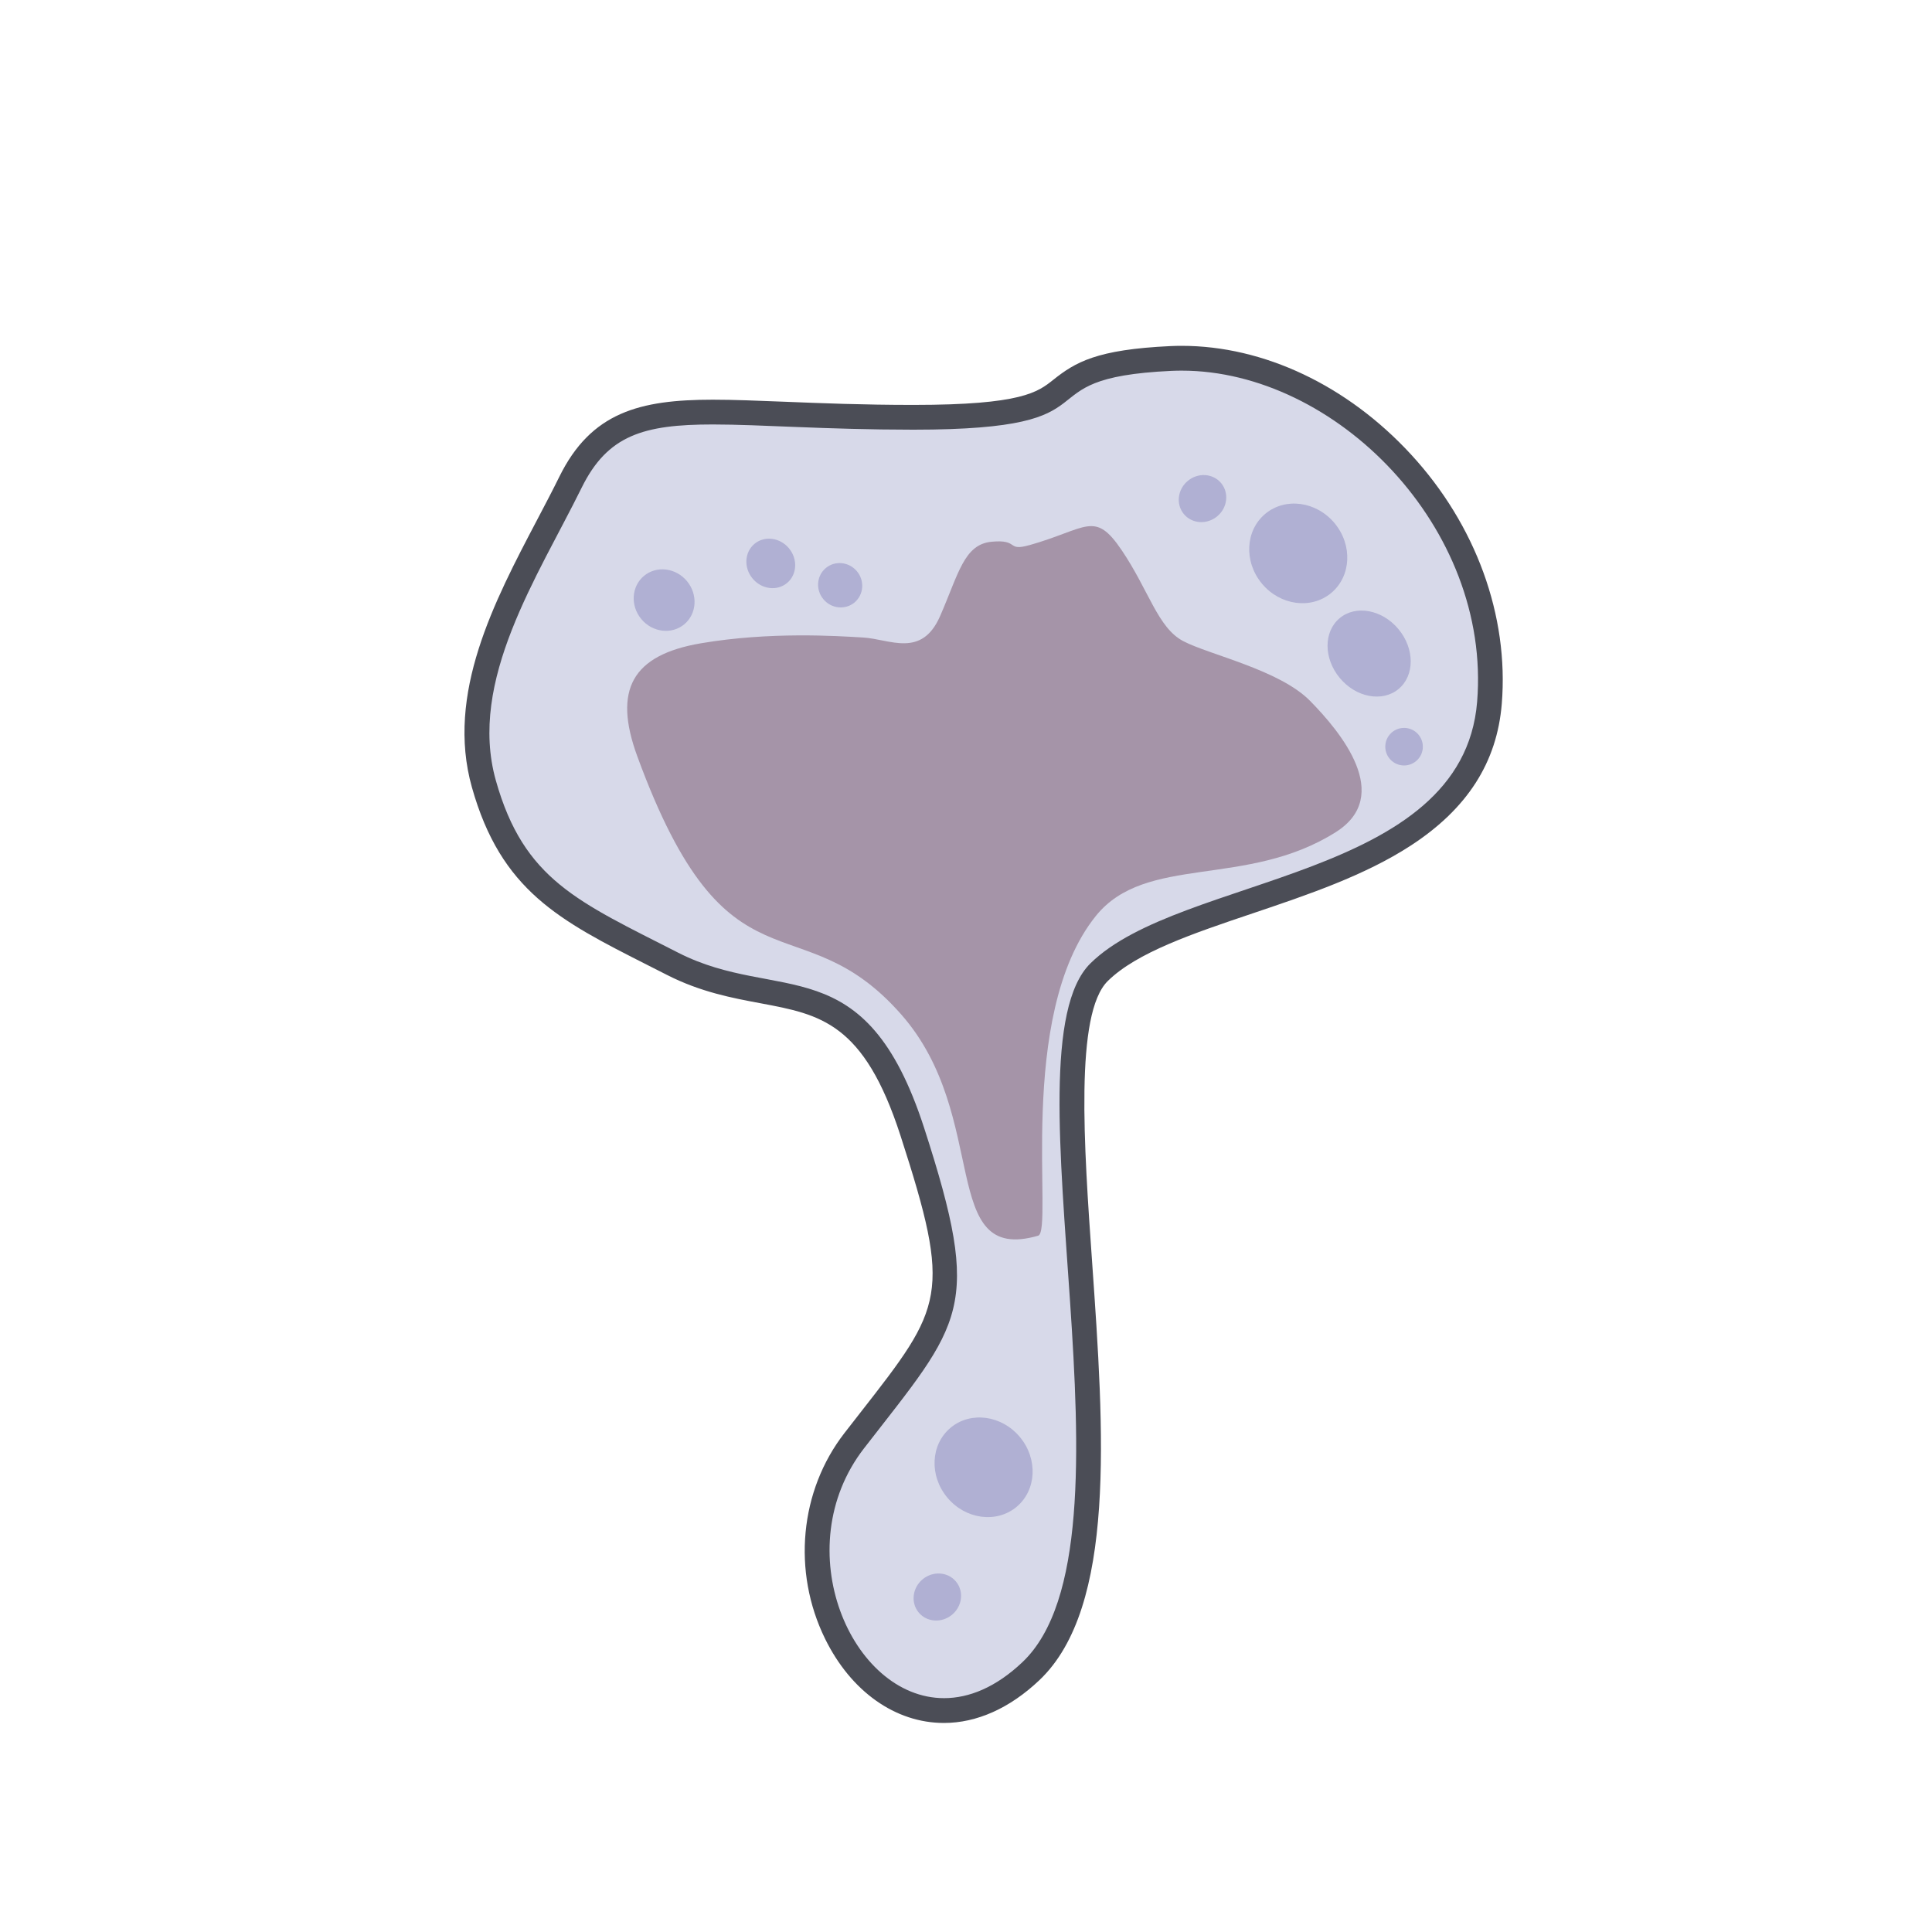 <?xml version='1.0' encoding='utf-8'?>
<ns0:svg xmlns:ns0="http://www.w3.org/2000/svg" version="1.1" viewBox="0 0 500 500">
  <ns0:defs>
    <ns0:style>
      .cls-1 {
        fill: #807eb7;
      }

      .cls-2 {
        mix-blend-mode: multiply;
        opacity: .45;
      }

      .cls-3 {
        fill: #d7d9e9;
      }

      .cls-4 {
        fill: #4b4d56;
      }

      .cls-5 {
        isolation: isolate;
      }

      .cls-6 {
        fill: #a594a8;
      }
    </ns0:style>
  </ns0:defs>
  
  <ns0:g class="cls-5">
    <ns0:g id="Layer_1">
      <ns0:g>
        <ns0:g>
          <ns0:path class="cls-3" d="M244.32,442.7c-11.33,0-21.76-7.49-27.9-20.02-7.99-16.3-6.16-35.85,4.67-49.82,1.45-1.87,2.83-3.64,4.15-5.33,21.47-27.5,24.77-31.72,10.89-74.61-10.05-31.07-22.67-33.43-38.65-36.43-7.08-1.33-15.11-2.83-23.39-7.06-1.7-.87-3.35-1.71-4.95-2.52-22.91-11.6-36.73-18.6-43.9-44.08-6.44-22.92,5.83-46.26,16.65-66.84,2.05-3.9,3.99-7.58,5.78-11.21,7.52-15.25,18.74-18.14,36.82-18.14,5.37,0,11.45.24,18.48.53,9.53.38,20.33.82,33.32.82h.18c29.11,0,33.7-3.66,38.14-7.19,4.39-3.5,8.93-7.12,28.4-8.02.95-.04,1.89-.07,2.84-.07,20.06,0,41.37,10.12,56.99,27.07,16.19,17.56,24.44,40.2,22.65,62.11-2.56,31.31-34.33,42.02-62.37,51.47-15.75,5.31-30.63,10.33-38.66,18.24-9.62,9.48-7.27,42.92-5,75.26,3.03,43.17,6.17,87.8-12.65,105.63-7.04,6.67-14.81,10.19-22.48,10.19h0Z" />
          <ns0:path class="cls-4" d="M305.84,95.92c39.8,0,80.13,40.58,76.44,85.71-3.77,46.15-76.79,44.72-100.08,67.69-23.29,22.97,15.09,149.88-17.6,180.85-6.9,6.54-13.85,9.31-20.28,9.31-24.02,0-40.78-38.76-20.7-64.67,25.45-32.84,30.82-35.71,15.55-82.89-15.27-47.19-37.69-32.11-63.63-45.35-25.94-13.25-39.96-18.79-47.22-44.6-7.26-25.81,10.9-52.81,22.22-75.77,6.69-13.56,15.99-16.35,33.94-16.35,12.44,0,29.04,1.34,51.8,1.35.06,0,.12,0,.18,0,55.35,0,26.08-13.33,66.69-15.22.9-.04,1.79-.06,2.69-.06M305.84,89.5h0c-.99,0-2,.02-2.99.07-19.04.89-24.55,4.17-30.26,8.72-4.01,3.19-8.15,6.5-36.14,6.5h-.18c-12.92,0-23.69-.44-33.2-.82-7.07-.28-13.17-.53-18.61-.53-18.92,0-31.48,3.26-39.7,19.93-1.77,3.59-3.7,7.26-5.74,11.14-11.1,21.12-23.69,45.05-16.9,69.21,7.54,26.83,22.66,34.48,45.53,46.07,1.6.81,3.25,1.64,4.95,2.51,8.69,4.44,16.96,5.99,24.26,7.35,15.51,2.91,26.72,5.01,36.19,34.26,13.35,41.27,11.11,44.15-10.37,71.65-1.32,1.69-2.7,3.46-4.15,5.33-11.57,14.93-13.54,35.81-5.01,53.2,6.7,13.66,18.2,21.81,30.78,21.81,8.51,0,17.05-3.83,24.69-11.07,19.92-18.87,16.73-64.28,13.65-108.19-2.12-30.14-4.52-64.31,4.05-72.75,7.5-7.4,22.04-12.3,37.43-17.49,14.29-4.82,29.07-9.8,41.04-17.6,14.57-9.5,22.26-21.48,23.5-36.65,1.86-22.8-6.7-46.32-23.49-64.54-16.46-17.86-38.09-28.11-59.35-28.11h0Z" />
        </ns0:g>
        <ns0:path class="cls-6" d="M266.37,141.1c15.02-4.25,16.87-9.14,23.93,1.3,7.06,10.45,9.3,20,15.88,23.5,6.58,3.5,24.93,7.41,32.87,15.49,7.94,8.08,21.6,24.55,6.63,33.98-23.17,14.6-49.12,5.61-62.07,21.67-20.85,25.88-10.86,81.58-14.94,82.76-25.97,7.5-12.14-30.72-35.38-57.2-26.47-30.15-44.82-2.56-68.37-66.9-6.28-17.16-1.38-26.18,16.49-29.22,17.87-3.04,35.14-1.9,42-1.49,6.87.41,15.09,5.39,19.88-5.53,4.79-10.92,6.16-18.59,13.35-19.26,7.19-.68,3.77,2.57,9.72.89Z" />
        <ns0:g class="cls-2">
          <ns0:ellipse class="cls-1" cx="335.99" cy="143.22" rx="12.23" ry="13.33" transform="translate(-13.9 248.01) rotate(-39.76)" />
        </ns0:g>
        <ns0:g class="cls-2">
          <ns0:ellipse class="cls-1" cx="254.55" cy="379.74" rx="12.23" ry="13.33" transform="translate(-184 250.62) rotate(-39.76)" />
        </ns0:g>
        <ns0:g class="cls-2">
          <ns0:ellipse class="cls-1" cx="354.33" cy="169.14" rx="9.88" ry="11.92" transform="translate(-26.23 265.74) rotate(-39.76)" />
        </ns0:g>
        <ns0:g class="cls-2">
          <ns0:circle class="cls-1" cx="363.37" cy="193.24" r="4.86" />
        </ns0:g>
        <ns0:g class="cls-2">
          <ns0:ellipse class="cls-1" cx="199.47" cy="145.81" rx="6.12" ry="6.59" transform="translate(-47.12 161.3) rotate(-39.76)" />
        </ns0:g>
        <ns0:g class="cls-2">
          <ns0:ellipse class="cls-1" cx="217.44" cy="151.46" rx="5.65" ry="5.8" transform="translate(-46.59 174.1) rotate(-39.76)" />
        </ns0:g>
        <ns0:g class="cls-2">
          <ns0:ellipse class="cls-1" cx="311.21" cy="129.04" rx="6.27" ry="5.96" transform="translate(-10.56 228.88) rotate(-39.76)" />
        </ns0:g>
        <ns0:g class="cls-2">
          <ns0:ellipse class="cls-1" cx="242.58" cy="413.31" rx="6.27" ry="5.96" transform="translate(-208.24 250.73) rotate(-39.76)" />
        </ns0:g>
        <ns0:g class="cls-2">
          <ns0:ellipse class="cls-1" cx="171.88" cy="155.3" rx="7.68" ry="8.15" transform="translate(-59.58 145.85) rotate(-39.76)" />
        </ns0:g>
      </ns0:g>
    </ns0:g>
  </ns0:g>
  </ns0:svg>